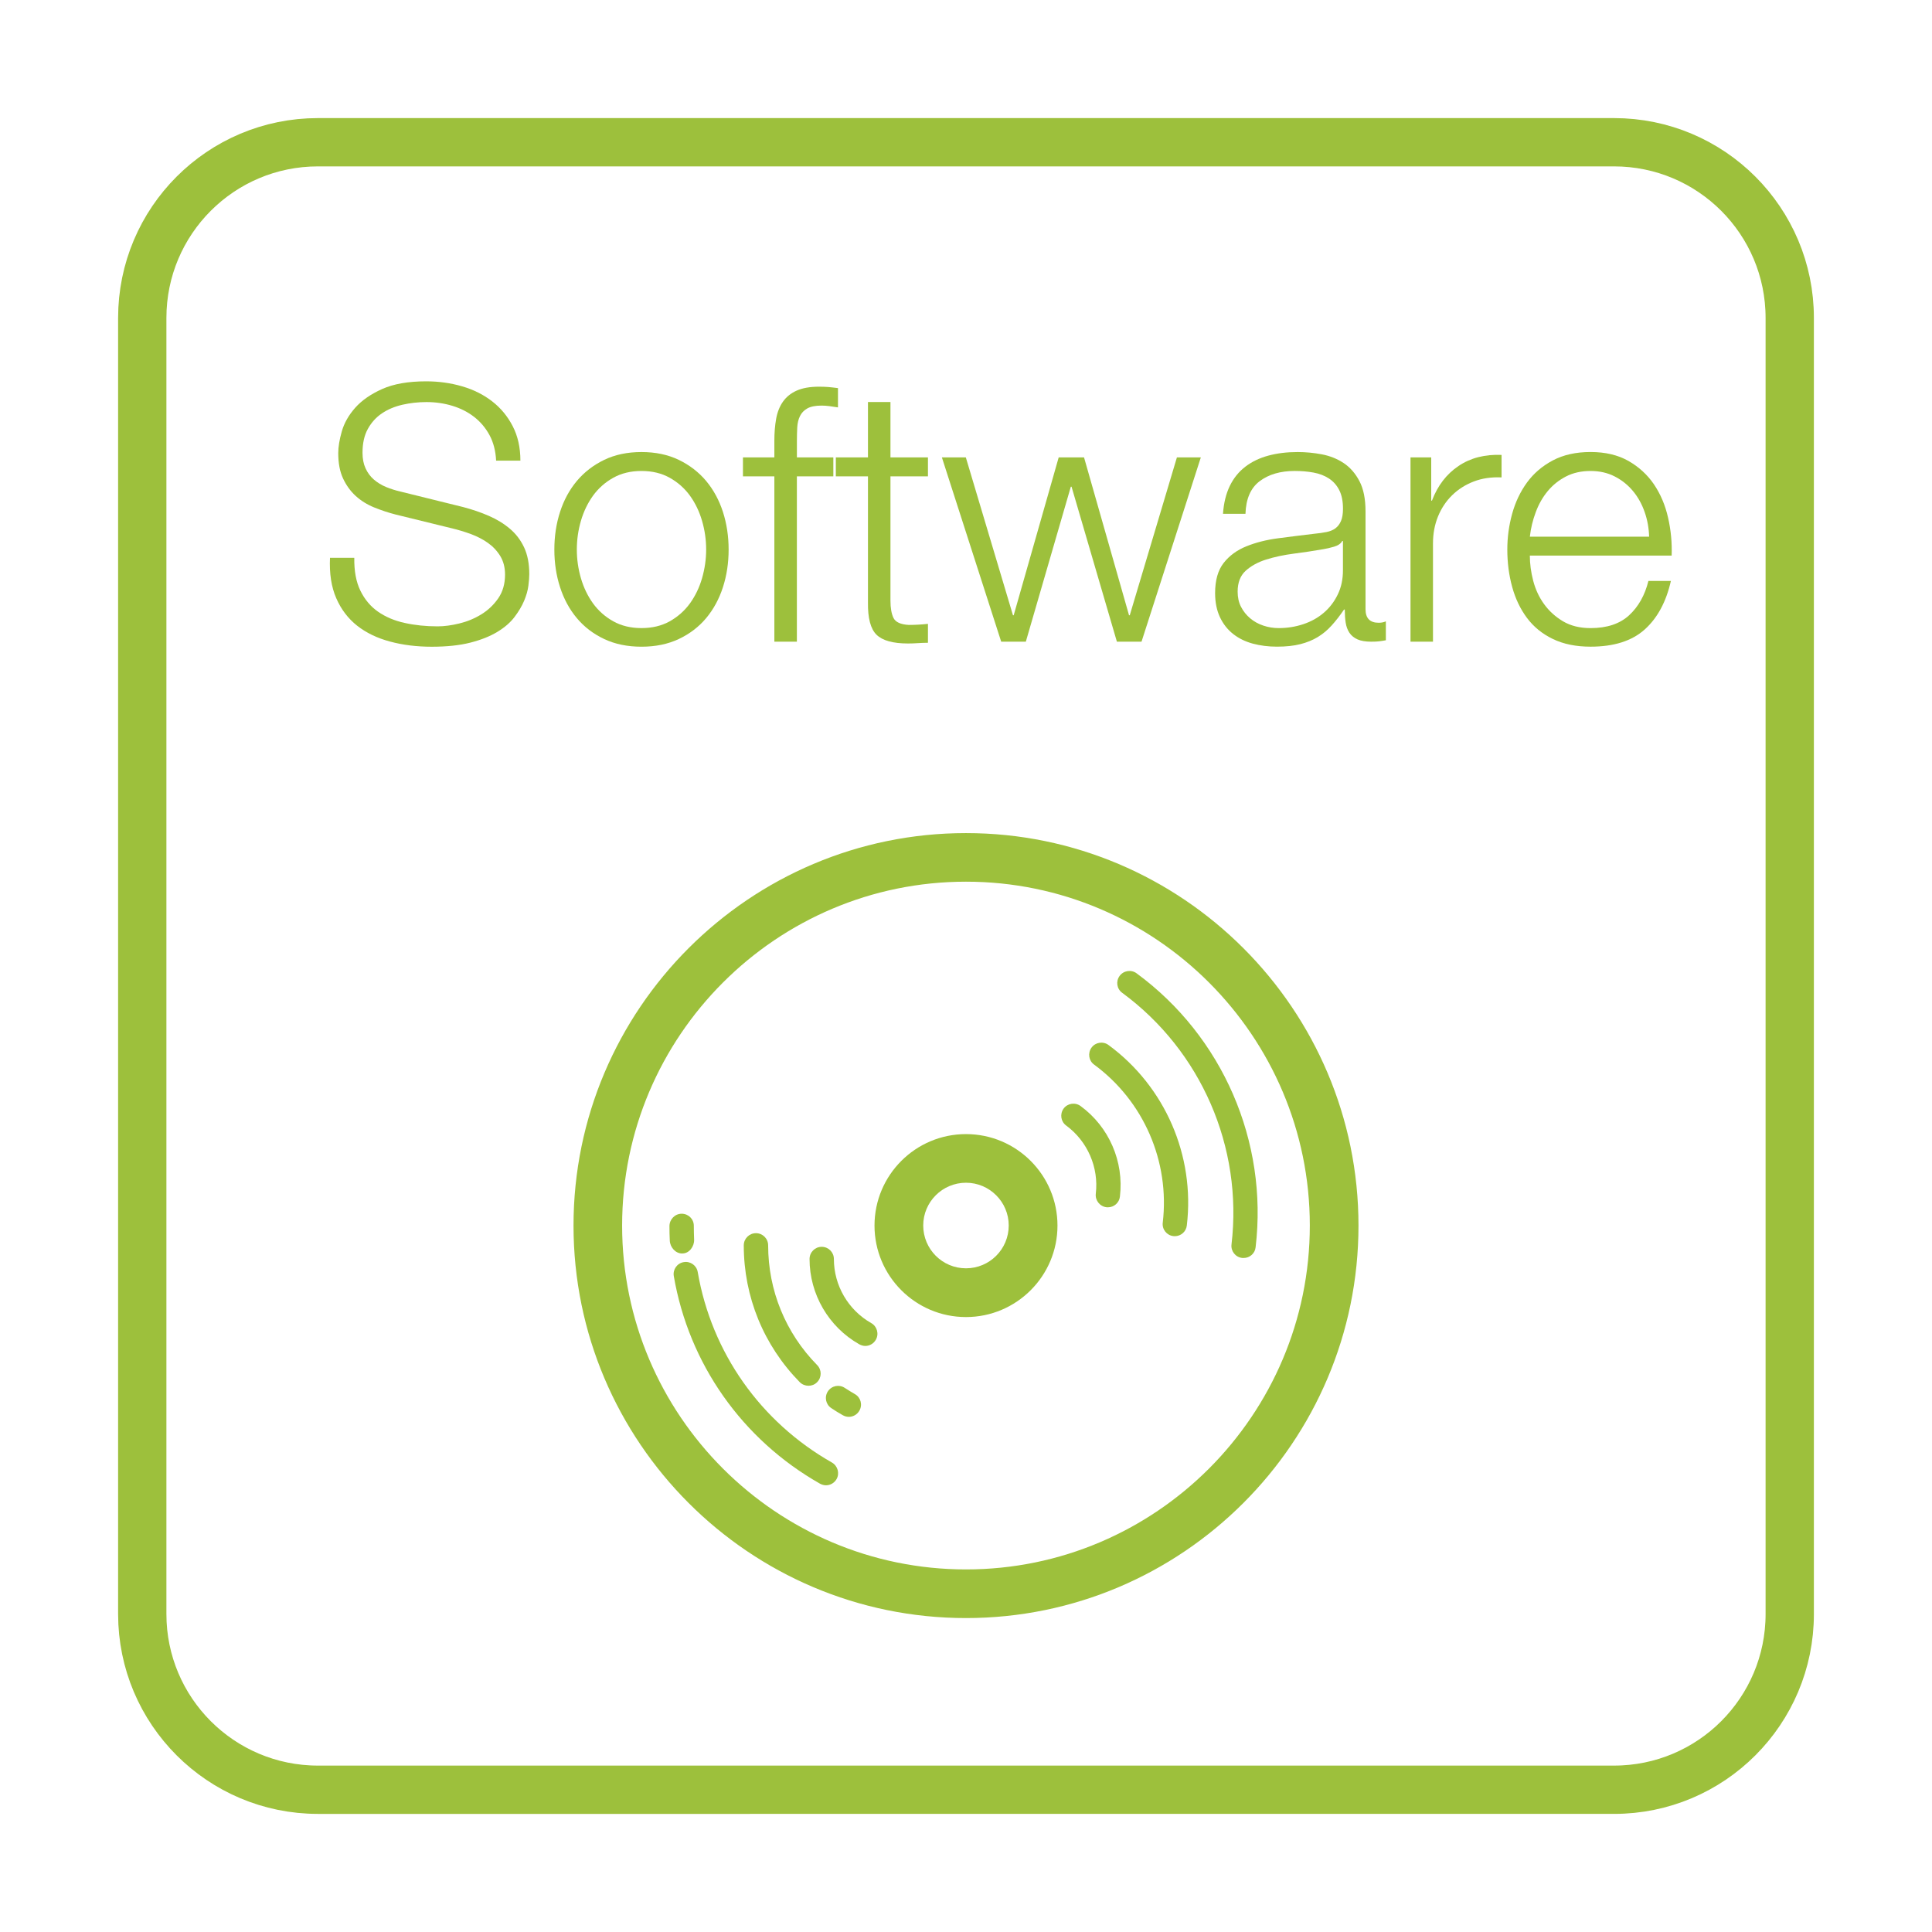 <?xml version="1.0" encoding="utf-8"?>
<!-- Generator: Adobe Illustrator 16.0.0, SVG Export Plug-In . SVG Version: 6.00 Build 0)  -->
<!DOCTYPE svg PUBLIC "-//W3C//DTD SVG 1.1//EN" "http://www.w3.org/Graphics/SVG/1.1/DTD/svg11.dtd">
<svg version="1.1" id="Layer_1" xmlns="http://www.w3.org/2000/svg" xmlns:xlink="http://www.w3.org/1999/xlink" x="0px" y="0px"
	 width="120px" height="120px" viewBox="0 0 120 120" enable-background="new 0 0 120 120" xml:space="preserve">
<path fill="none" stroke="#9DC03C" stroke-width="3" stroke-miterlimit="10" d="M111.164,100.252
	c0,6.025-4.885,10.912-10.912,10.912H19.748c-6.027,0-10.912-4.887-10.912-10.912V19.747c0-6.026,4.885-10.912,10.912-10.912h80.504
	c6.027,0,10.912,4.886,10.912,10.912V100.252z"/>
<g>
	<path fill="#9DC03C" d="M59.999,51.745c-13.442,0-24.377,10.937-24.377,24.378s10.935,24.378,24.377,24.378
		c13.442,0,24.379-10.937,24.379-24.378S73.441,51.745,59.999,51.745z M59.999,97.48c-11.775,0-21.358-9.582-21.358-21.357
		s9.583-21.36,21.358-21.36c11.776,0,21.356,9.584,21.356,21.354C81.355,87.898,71.775,97.48,59.999,97.48z"/>
	<path fill="#9DC03C" d="M59.999,70.441c-3.135,0-5.682,2.545-5.682,5.682c0,3.134,2.547,5.682,5.682,5.682
		c3.136,0,5.683-2.548,5.683-5.682C65.682,72.986,63.135,70.441,59.999,70.441z M59.999,78.777c-1.468,0-2.656-1.191-2.656-2.66
		c0-1.467,1.193-2.655,2.656-2.655s2.655,1.192,2.655,2.655C62.654,77.591,61.462,78.777,59.999,78.777z"/>
	<path fill="#9DC03C" d="M42.392,77.854c0.418,0,0.736-0.438,0.721-0.854c-0.01-0.266-0.019-0.6-0.019-0.867
		c0-0.418-0.338-0.746-0.756-0.746s-0.757,0.354-0.757,0.771c0,0.291,0.005,0.62,0.021,0.905c0.019,0.405,0.353,0.793,0.757,0.793
		C42.367,77.854,42.376,77.854,42.392,77.854z"/>
	<path fill="#9DC03C" d="M51.671,90.839c-4.433-2.519-7.473-6.825-8.334-11.831c-0.068-0.408-0.457-0.688-0.87-0.615
		c-0.413,0.068-0.687,0.463-0.616,0.869c0.938,5.447,4.247,10.149,9.078,12.891c0.12,0.064,0.244,0.101,0.374,0.101
		c0.264,0,0.517-0.14,0.657-0.384C52.163,91.511,52.034,91.047,51.671,90.839z"/>
	<path fill="#9DC03C" d="M50.22,86.072c0.188,0,0.382-0.07,0.525-0.215c0.3-0.293,0.304-0.771,0.011-1.068
		c-1.962-1.995-3.045-4.637-3.045-7.438c0-0.418-0.339-0.756-0.757-0.756s-0.757,0.338-0.757,0.756c0,3.199,1.235,6.213,3.478,8.498
		C49.824,85.997,50.019,86.072,50.22,86.072z"/>
	<path fill="#9DC03C" d="M53.1,86.591c-0.214-0.126-0.423-0.25-0.627-0.385c-0.349-0.233-0.815-0.138-1.05,0.209
		c-0.23,0.351-0.136,0.817,0.209,1.045c0.232,0.154,0.471,0.306,0.716,0.442c0.12,0.066,0.245,0.101,0.372,0.101
		c0.266,0,0.518-0.139,0.658-0.384C53.587,87.256,53.462,86.794,53.1,86.591z"/>
	<path fill="#9DC03C" d="M54.118,82.182c-1.433-0.811-2.324-2.339-2.324-3.984c0-0.418-0.338-0.756-0.756-0.756
		s-0.755,0.338-0.755,0.756c0,2.189,1.183,4.22,3.089,5.299c0.12,0.064,0.245,0.102,0.373,0.102c0.265,0,0.518-0.143,0.656-0.386
		C54.606,82.85,54.478,82.386,54.118,82.182z"/>
	<path fill="#9DC03C" d="M70.598,60.456c-0.332-0.25-0.812-0.174-1.056,0.159c-0.249,0.339-0.176,0.811,0.164,1.054
		c4.894,3.599,7.498,9.583,6.785,15.627c-0.05,0.415,0.247,0.791,0.661,0.837c0.029,0.003,0.062,0.003,0.089,0.003
		c0.381,0,0.708-0.282,0.747-0.665C78.766,70.895,75.932,64.371,70.598,60.456z"/>
	<path fill="#9DC03C" d="M68.852,64.908c-0.338-0.248-0.812-0.174-1.056,0.162c-0.244,0.341-0.176,0.813,0.164,1.057
		c3.075,2.259,4.707,6.018,4.261,9.811c-0.054,0.414,0.245,0.793,0.657,0.838c0.031,0.006,0.062,0.006,0.09,0.006
		c0.38,0,0.708-0.284,0.748-0.668C74.229,71.777,72.361,67.484,68.852,64.908z"/>
	<path fill="#9DC03C" d="M67.12,68.7c-0.336-0.249-0.813-0.177-1.058,0.157c-0.246,0.34-0.174,0.812,0.166,1.056
		c1.322,0.976,2.027,2.598,1.834,4.229c-0.049,0.412,0.248,0.791,0.662,0.842c0.031,0.004,0.062,0.004,0.09,0.004
		c0.379,0,0.705-0.282,0.746-0.666C69.82,72.146,68.885,69.994,67.12,68.7z"/>
</g>
<g>
	<g>
		<path fill="#9DC03C" d="M22.006,34.644c-0.014,0.813,0.111,1.494,0.377,2.041c0.266,0.547,0.632,0.983,1.099,1.309
			c0.465,0.325,1.016,0.559,1.653,0.698c0.635,0.141,1.315,0.212,2.041,0.212c0.414,0,0.865-0.06,1.353-0.179
			c0.489-0.118,0.943-0.306,1.365-0.565c0.422-0.259,0.773-0.592,1.053-0.998c0.281-0.406,0.422-0.898,0.422-1.475
			c0-0.443-0.1-0.828-0.299-1.154c-0.2-0.325-0.459-0.598-0.777-0.821c-0.317-0.222-0.668-0.402-1.053-0.543
			c-0.385-0.14-0.762-0.255-1.132-0.344L24.58,31.96c-0.458-0.117-0.905-0.267-1.341-0.443c-0.437-0.178-0.818-0.415-1.143-0.71
			c-0.325-0.296-0.587-0.658-0.788-1.088c-0.2-0.428-0.299-0.953-0.299-1.573c0-0.385,0.074-0.836,0.222-1.354
			s0.426-1.006,0.832-1.465c0.407-0.459,0.965-0.846,1.675-1.165c0.71-0.317,1.62-0.477,2.729-0.477c0.783,0,1.531,0.104,2.24,0.312
			c0.71,0.206,1.331,0.518,1.863,0.932c0.533,0.413,0.959,0.928,1.275,1.541c0.318,0.614,0.478,1.327,0.478,2.141h-1.508
			c-0.03-0.606-0.167-1.136-0.411-1.587c-0.244-0.449-0.563-0.827-0.954-1.13c-0.392-0.304-0.843-0.533-1.353-0.688
			c-0.511-0.155-1.047-0.233-1.608-0.233c-0.519,0-1.017,0.057-1.499,0.167c-0.48,0.111-0.902,0.288-1.265,0.533
			c-0.362,0.243-0.654,0.565-0.876,0.965c-0.222,0.398-0.332,0.895-0.332,1.485c0,0.37,0.063,0.692,0.188,0.965
			c0.125,0.274,0.298,0.508,0.52,0.7c0.222,0.19,0.478,0.347,0.766,0.465c0.289,0.118,0.595,0.214,0.921,0.288l3.859,0.954
			c0.563,0.148,1.092,0.329,1.586,0.543c0.496,0.216,0.933,0.48,1.31,0.8c0.378,0.317,0.673,0.706,0.888,1.164
			c0.214,0.458,0.32,1.014,0.32,1.663c0,0.178-0.018,0.415-0.055,0.71c-0.037,0.296-0.126,0.61-0.266,0.943
			c-0.141,0.333-0.341,0.669-0.6,1.01c-0.258,0.34-0.614,0.647-1.065,0.92c-0.451,0.274-1.009,0.496-1.675,0.667
			c-0.665,0.169-1.463,0.254-2.396,0.254c-0.931,0-1.797-0.106-2.595-0.322c-0.799-0.214-1.479-0.543-2.042-0.986
			c-0.561-0.443-0.994-1.013-1.297-1.709c-0.303-0.694-0.432-1.53-0.387-2.506h1.509V34.644z"/>
		<path fill="#9DC03C" d="M39.844,28.077c0.873,0,1.646,0.163,2.318,0.487c0.673,0.326,1.239,0.763,1.698,1.31
			c0.457,0.548,0.805,1.187,1.042,1.919c0.235,0.731,0.354,1.512,0.354,2.34c0,0.828-0.117,1.608-0.354,2.341
			c-0.237,0.733-0.585,1.372-1.042,1.919c-0.459,0.548-1.025,0.979-1.698,1.297c-0.673,0.318-1.445,0.478-2.318,0.478
			c-0.873,0-1.646-0.159-2.318-0.478c-0.673-0.317-1.238-0.749-1.697-1.297c-0.459-0.547-0.806-1.187-1.042-1.919
			c-0.238-0.732-0.355-1.513-0.355-2.341c0-0.828,0.117-1.608,0.355-2.34c0.236-0.732,0.583-1.371,1.042-1.919
			c0.459-0.547,1.024-0.983,1.697-1.31C38.198,28.24,38.971,28.077,39.844,28.077z M39.844,29.253c-0.665,0-1.25,0.141-1.753,0.422
			c-0.502,0.28-0.92,0.65-1.254,1.108c-0.331,0.459-0.583,0.98-0.754,1.564c-0.17,0.583-0.255,1.179-0.255,1.785
			s0.085,1.202,0.255,1.786c0.171,0.584,0.423,1.105,0.754,1.564c0.334,0.458,0.752,0.827,1.254,1.109
			c0.503,0.28,1.088,0.421,1.753,0.421c0.665,0,1.251-0.141,1.753-0.421c0.502-0.282,0.92-0.651,1.254-1.109
			c0.331-0.459,0.584-0.98,0.754-1.564c0.168-0.584,0.256-1.18,0.256-1.786s-0.086-1.202-0.256-1.785
			c-0.17-0.584-0.423-1.105-0.754-1.564c-0.334-0.458-0.752-0.828-1.254-1.108C41.095,29.394,40.509,29.253,39.844,29.253z"/>
		<path fill="#9DC03C" d="M51.758,29.586h-2.263v10.271h-1.398V29.586h-1.951v-1.177h1.951v-1.042c0-0.488,0.037-0.939,0.111-1.354
			c0.074-0.413,0.215-0.769,0.422-1.064c0.208-0.296,0.492-0.525,0.854-0.688c0.363-0.162,0.825-0.243,1.387-0.243
			c0.208,0,0.399,0.007,0.578,0.021c0.177,0.016,0.377,0.037,0.599,0.067v1.198c-0.194-0.029-0.37-0.055-0.532-0.078
			c-0.164-0.022-0.326-0.034-0.488-0.034c-0.385,0-0.681,0.061-0.889,0.179c-0.207,0.118-0.357,0.276-0.453,0.477
			c-0.098,0.2-0.152,0.432-0.168,0.698c-0.014,0.267-0.021,0.555-0.021,0.865v0.998h2.263v1.177H51.758z"/>
		<path fill="#9DC03C" d="M55.308,28.409h2.329v1.177h-2.329v7.719c0,0.459,0.063,0.817,0.188,1.076
			c0.127,0.26,0.441,0.404,0.943,0.434c0.4,0,0.799-0.023,1.198-0.066v1.175c-0.206,0-0.414,0.008-0.62,0.022
			c-0.209,0.015-0.415,0.022-0.621,0.022c-0.934,0-1.583-0.182-1.953-0.543c-0.369-0.363-0.547-1.032-0.532-2.009v-7.83h-1.996
			v-1.177h1.996v-3.438h1.397V28.409z"/>
		<path fill="#9DC03C" d="M58.502,28.409h1.487l2.928,9.806h0.045l2.795-9.806h1.574l2.795,9.806h0.045l2.929-9.806h1.486
			l-3.684,11.447h-1.53l-2.817-9.627h-0.044l-2.795,9.627h-1.53L58.502,28.409z"/>
		<path fill="#9DC03C" d="M75.962,31.915c0.045-0.666,0.187-1.242,0.422-1.73c0.237-0.488,0.56-0.887,0.966-1.198
			c0.405-0.311,0.883-0.54,1.432-0.688c0.547-0.148,1.152-0.222,1.818-0.222c0.504,0,1.006,0.048,1.508,0.144
			c0.504,0.097,0.955,0.278,1.354,0.544c0.399,0.267,0.724,0.64,0.976,1.12c0.252,0.48,0.377,1.105,0.377,1.875v6.078
			c0,0.562,0.273,0.843,0.82,0.843c0.163,0,0.311-0.029,0.443-0.088v1.175c-0.162,0.03-0.307,0.052-0.432,0.067
			c-0.127,0.014-0.285,0.021-0.478,0.021c-0.354,0-0.64-0.049-0.854-0.144c-0.215-0.098-0.381-0.233-0.5-0.411
			c-0.119-0.177-0.195-0.389-0.232-0.632c-0.037-0.245-0.055-0.514-0.055-0.811h-0.045c-0.252,0.371-0.508,0.7-0.767,0.987
			c-0.259,0.288-0.547,0.529-0.864,0.722c-0.317,0.192-0.681,0.341-1.086,0.443c-0.408,0.104-0.893,0.155-1.453,0.155
			c-0.533,0-1.033-0.063-1.498-0.188c-0.467-0.126-0.873-0.326-1.221-0.599c-0.348-0.274-0.621-0.622-0.82-1.043
			c-0.198-0.422-0.301-0.921-0.301-1.497c0-0.799,0.18-1.424,0.533-1.875c0.355-0.451,0.824-0.795,1.408-1.03
			c0.585-0.237,1.242-0.404,1.975-0.5c0.732-0.097,1.477-0.188,2.23-0.278c0.295-0.029,0.554-0.065,0.775-0.11
			c0.221-0.045,0.405-0.121,0.555-0.232c0.146-0.111,0.262-0.262,0.344-0.455c0.082-0.192,0.123-0.443,0.123-0.754
			c0-0.473-0.078-0.861-0.234-1.165c-0.154-0.304-0.369-0.543-0.643-0.722c-0.273-0.177-0.592-0.299-0.953-0.365
			c-0.363-0.066-0.752-0.1-1.166-0.1c-0.887,0-1.611,0.21-2.174,0.632c-0.563,0.422-0.857,1.099-0.887,2.03L75.962,31.915
			L75.962,31.915z M83.417,33.601h-0.045c-0.09,0.163-0.259,0.281-0.511,0.355c-0.252,0.073-0.475,0.126-0.666,0.155
			c-0.592,0.104-1.2,0.196-1.83,0.276c-0.629,0.082-1.202,0.204-1.721,0.367c-0.517,0.162-0.94,0.396-1.274,0.698
			c-0.332,0.304-0.498,0.735-0.498,1.298c0,0.355,0.069,0.669,0.211,0.942c0.14,0.274,0.328,0.51,0.565,0.71
			c0.236,0.2,0.51,0.351,0.819,0.455c0.312,0.104,0.628,0.155,0.955,0.155c0.531,0,1.042-0.081,1.53-0.244s0.912-0.399,1.273-0.71
			c0.363-0.311,0.651-0.688,0.865-1.132c0.217-0.443,0.323-0.945,0.323-1.508v-1.817H83.417z"/>
		<path fill="#9DC03C" d="M87.609,28.409h1.287v2.686h0.045c0.354-0.933,0.904-1.649,1.65-2.152
			c0.747-0.503,1.639-0.731,2.674-0.688v1.397c-0.636-0.029-1.213,0.056-1.729,0.255c-0.517,0.199-0.966,0.484-1.343,0.854
			c-0.377,0.371-0.67,0.811-0.877,1.32c-0.207,0.509-0.311,1.069-0.311,1.675v6.101h-1.396V28.409z"/>
		<path fill="#9DC03C" d="M95.021,34.51c0,0.504,0.069,1.025,0.209,1.564c0.142,0.54,0.367,1.024,0.678,1.452
			c0.311,0.43,0.703,0.784,1.176,1.066c0.475,0.28,1.043,0.421,1.709,0.421c1.02,0,1.818-0.266,2.396-0.799
			c0.576-0.532,0.976-1.242,1.197-2.13h1.396c-0.295,1.302-0.838,2.308-1.631,3.018c-0.791,0.709-1.91,1.064-3.359,1.064
			c-0.902,0-1.684-0.159-2.342-0.478c-0.657-0.317-1.193-0.753-1.608-1.309c-0.413-0.555-0.72-1.197-0.92-1.93
			c-0.2-0.731-0.3-1.505-0.3-2.318c0-0.755,0.1-1.493,0.3-2.218s0.507-1.372,0.92-1.94c0.415-0.57,0.951-1.028,1.608-1.377
			c0.658-0.347,1.439-0.521,2.342-0.521c0.916,0,1.699,0.185,2.352,0.554c0.649,0.371,1.179,0.855,1.586,1.454
			c0.406,0.6,0.699,1.286,0.875,2.063c0.179,0.777,0.252,1.563,0.224,2.362h-8.808V34.51z M102.43,33.335
			c-0.015-0.532-0.107-1.044-0.277-1.53c-0.17-0.488-0.409-0.922-0.721-1.299s-0.688-0.681-1.132-0.909
			c-0.444-0.229-0.946-0.344-1.508-0.344c-0.578,0-1.088,0.115-1.53,0.344c-0.443,0.229-0.82,0.532-1.132,0.909
			s-0.56,0.813-0.743,1.309c-0.186,0.496-0.308,1.002-0.365,1.521L102.43,33.335L102.43,33.335z"/>
	</g>
</g>
</svg>
